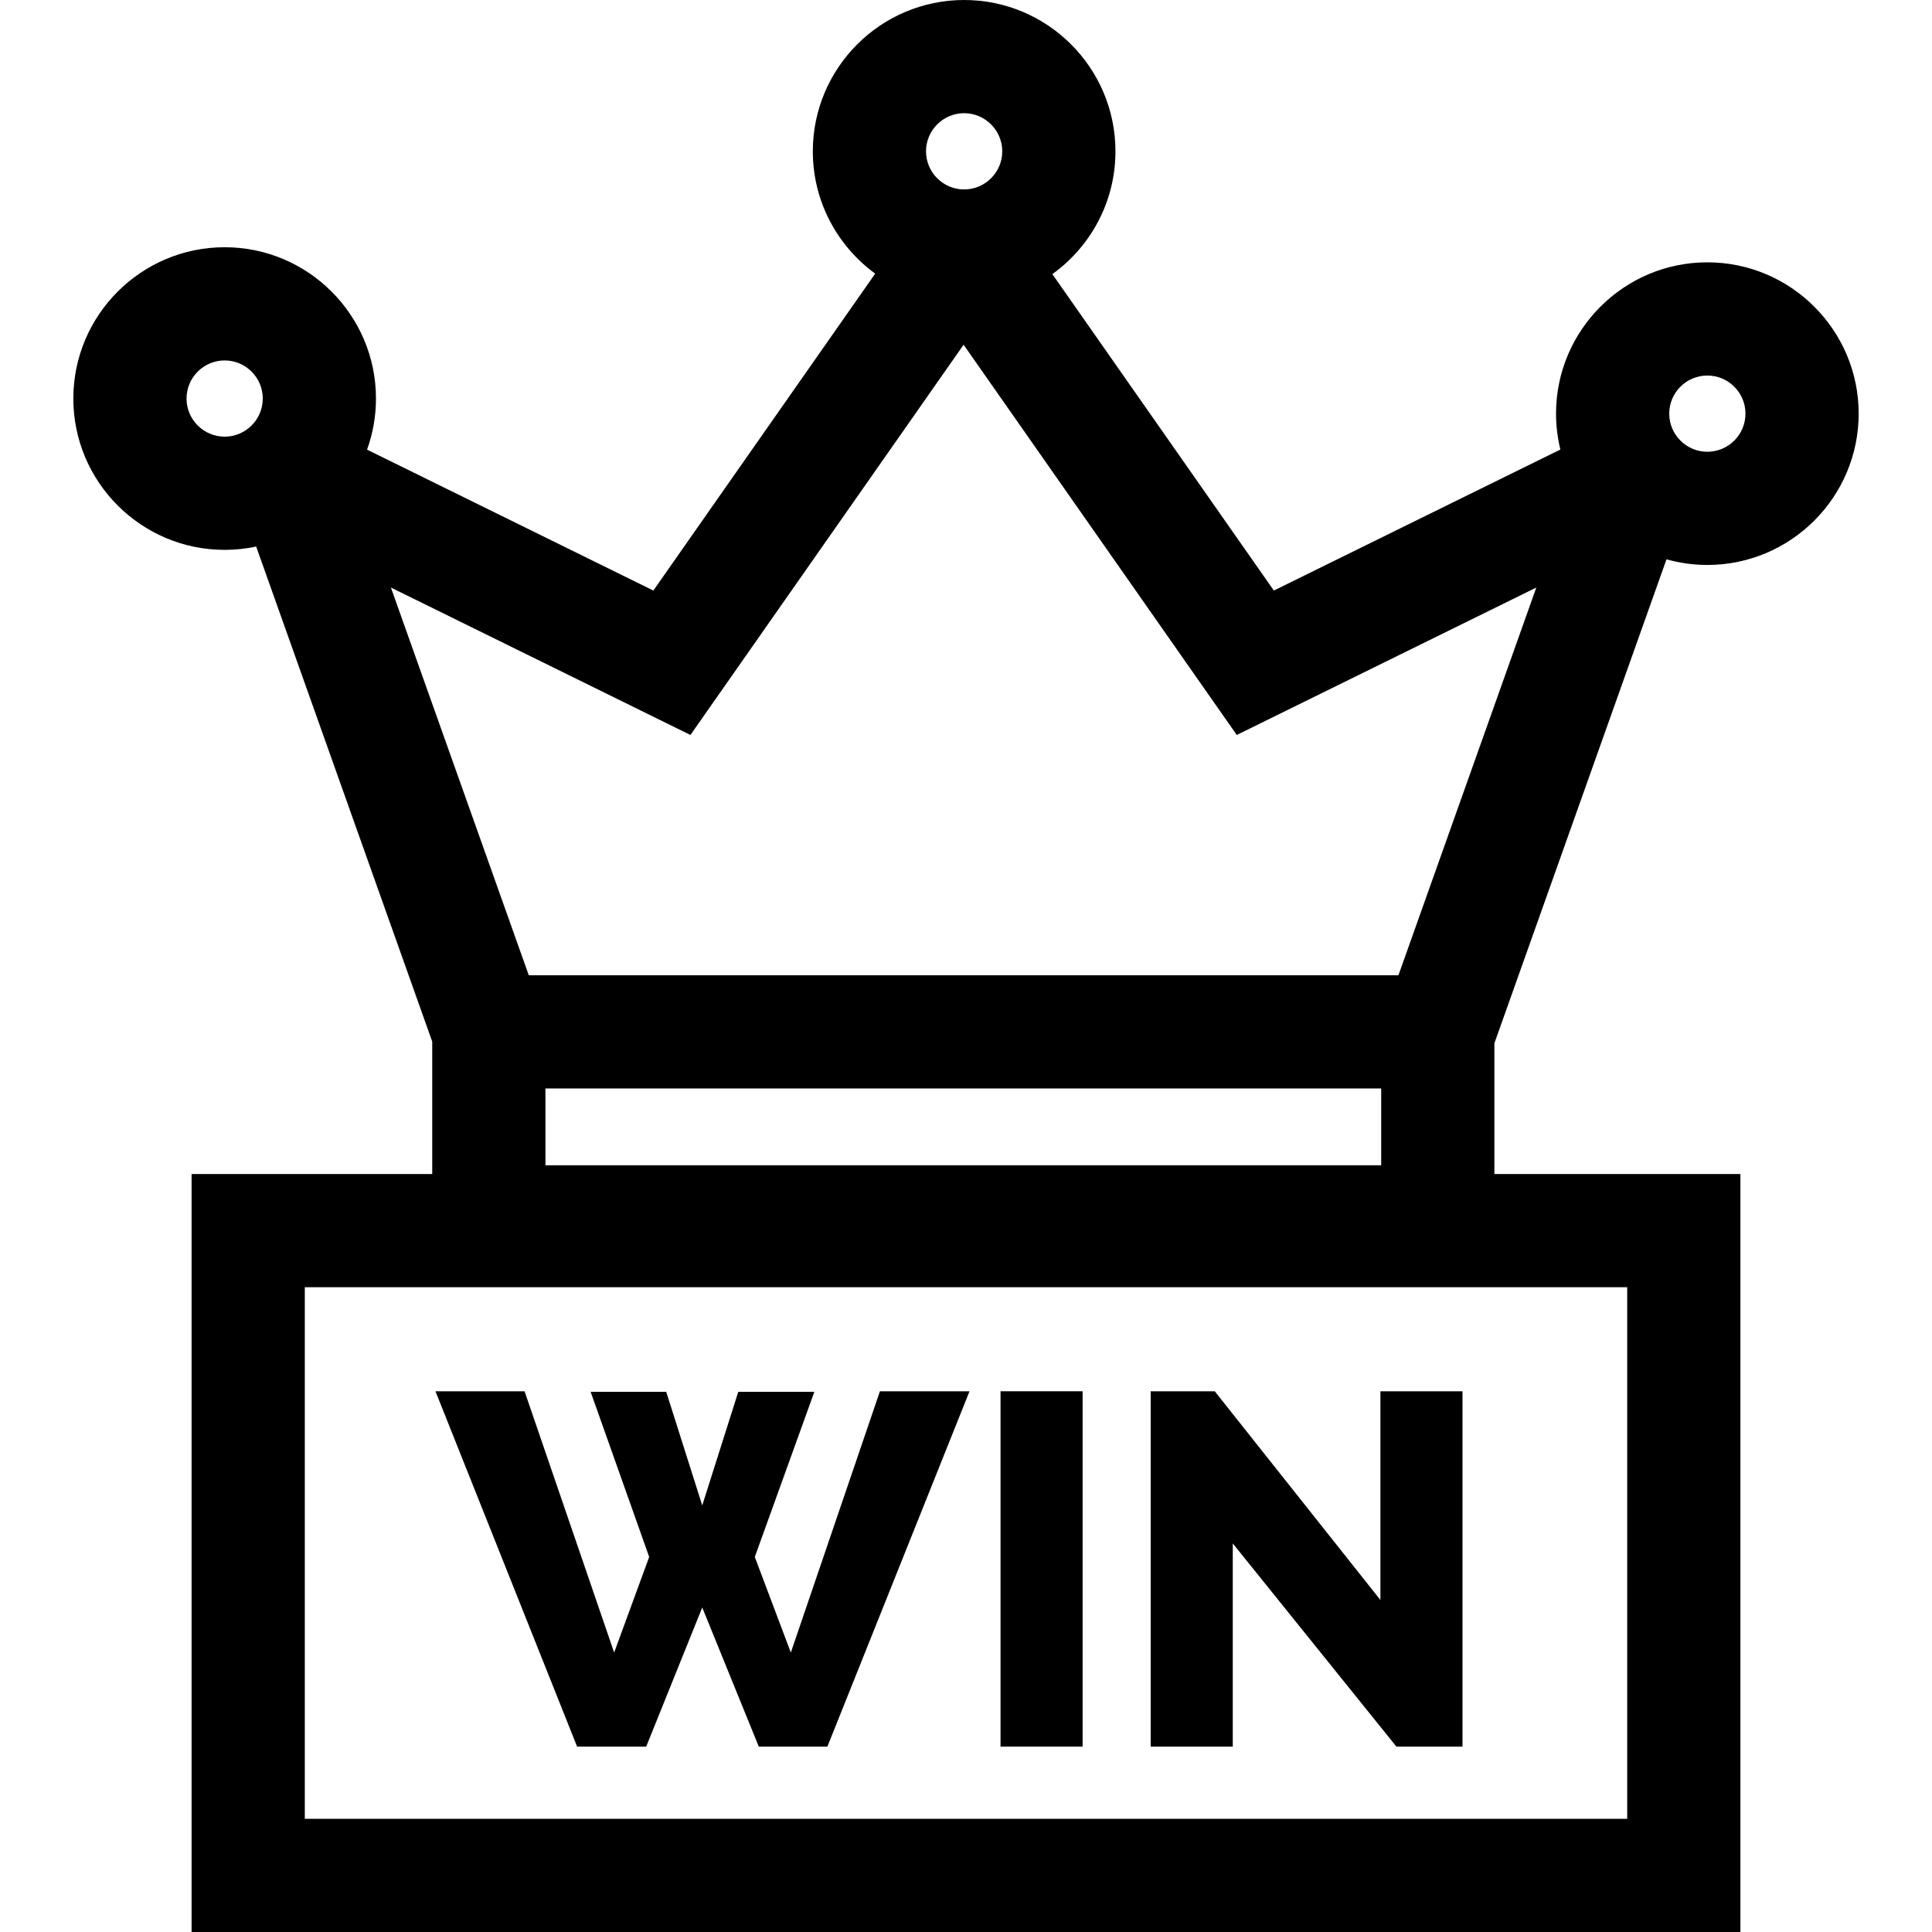 <?xml version="1.0" encoding="iso-8859-1"?>
<!-- Generator: Adobe Illustrator 19.0.0, SVG Export Plug-In . SVG Version: 6.00 Build 0)  -->
<svg version="1.1" id="Layer_1" xmlns="http://www.w3.org/2000/svg" xmlns:xlink="http://www.w3.org/1999/xlink" x="0px" y="0px"
	 viewBox="0 0 512 512" style="enable-background:new 0 0 512 512;" xml:space="preserve">
<g>
	<g>
		<path d="M441.638,148.223c3.447,0.968,7.075,1.497,10.827,1.497c22.111,0,40.101-17.989,40.101-40.101
			c0-22.111-17.989-40.1-40.101-40.1c-22.111,0-40.1,17.988-40.1,40.1c0,3.277,0.404,6.46,1.149,9.51l-75.929,37.372l-58.698-83.854
			c10.115-7.287,16.718-19.156,16.718-32.547c0-22.111-17.989-40.1-40.1-40.1c-22.111,0-40.1,17.989-40.1,40.101
			c0,13.308,6.521,25.115,16.531,32.413l-58.791,83.987L97.277,119.16c1.523-4.232,2.358-8.79,2.358-13.54
			c0-22.111-17.988-40.1-40.1-40.1c-22.111,0-40.101,17.988-40.101,40.1c0,22.111,17.989,40.101,40.101,40.101
			c2.864,0,5.657-0.308,8.353-0.881l46.658,131.202v35.092H50.773V512h410.453V311.133h-65.195v-34.664L441.638,148.223z
			 M452.465,99.52c5.569,0,10.101,4.53,10.101,10.1c0,5.569-4.531,10.101-10.101,10.101c-5.569,0-10.1-4.531-10.1-10.101
			S446.896,99.52,452.465,99.52z M59.536,115.72c-5.57,0-10.101-4.532-10.101-10.101c0-5.569,4.531-10.1,10.101-10.1
			c5.569,0,10.1,4.53,10.1,10.1C69.636,111.188,65.106,115.72,59.536,115.72z M255.505,30c5.569,0,10.101,4.531,10.101,10.101
			s-4.531,10.1-10.101,10.1c-5.569,0-10.1-4.53-10.1-10.1S249.936,30,255.505,30z M431.226,341.133V482H80.773V341.133H431.226z
			 M144.546,308.816v-20.363h221.485v20.363H144.546z M370.599,258.453H140.132l-36.539-102.748l79.38,39.069l72.392-103.417
			l72.393,103.417l79.38-39.069L370.599,258.453z"/>
	</g>
</g>
<g>
	<g>
		<polygon points="233.188,368.705 209.578,437.942 200.028,412.608 215.813,368.838 195.651,368.838 186.102,398.946 
			176.552,368.838 156.523,368.838 172.042,412.608 162.757,437.942 139.015,368.705 115.405,368.705 152.942,462.878 
			171.246,462.878 186.102,426.005 201.09,462.878 219.261,462.878 256.93,368.705 		"/>
	</g>
</g>
<g>
	<g>
		<rect x="265.15" y="368.7" width="21.753" height="94.17"/>
	</g>
</g>
<g>
	<g>
		<polygon points="365.824,368.705 365.824,424.015 321.921,368.705 304.943,368.705 304.943,462.878 326.696,462.878 
			326.696,409.027 370.068,462.878 387.577,462.878 387.577,368.705 		"/>
	</g>
</g>
<g>
</g>
<g>
</g>
<g>
</g>
<g>
</g>
<g>
</g>
<g>
</g>
<g>
</g>
<g>
</g>
<g>
</g>
<g>
</g>
<g>
</g>
<g>
</g>
<g>
</g>
<g>
</g>
<g>
</g>
</svg>
